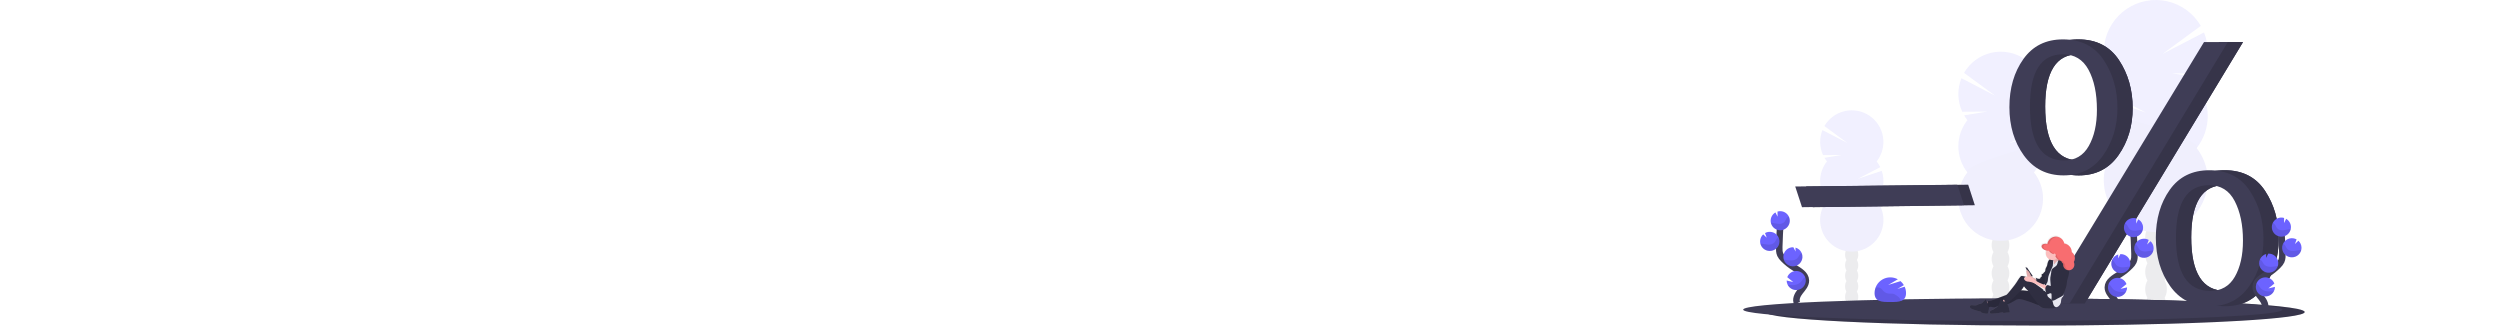 <svg width="1536" height="200" viewBox="0 0 1536 200" fill="none" xmlns="http://www.w3.org/2000/svg">
<g clip-path="url(#clip0_218_279)">
<g opacity="0.1">
<path d="M1324.65 197.05C1328.34 197.05 1331.32 193.15 1331.32 188.339C1331.32 183.527 1328.34 179.627 1324.65 179.627C1320.97 179.627 1317.99 183.527 1317.99 188.339C1317.99 193.15 1320.97 197.05 1324.65 197.05Z" fill="#3F3D56"/>
<path d="M1329.93 151.071C1330.87 149.452 1331.35 147.614 1331.33 145.746C1331.33 140.925 1328.35 137.035 1324.67 137.035C1320.98 137.035 1318 140.934 1318 145.746C1317.98 147.613 1318.46 149.451 1319.39 151.071C1318.48 152.697 1318 154.53 1318 156.393C1318 158.257 1318.48 160.09 1319.39 161.716C1318.48 163.343 1318 165.176 1318 167.041C1318 168.905 1318.48 170.739 1319.39 172.365C1318.46 173.985 1317.98 175.823 1318 177.69C1318 182.511 1320.99 186.401 1324.67 186.401C1328.35 186.401 1331.33 182.502 1331.33 177.69C1331.35 175.823 1330.87 173.985 1329.94 172.365C1330.86 170.739 1331.33 168.905 1331.33 167.041C1331.33 165.176 1330.86 163.343 1329.94 161.716C1330.86 160.09 1331.33 158.257 1331.33 156.393C1331.33 154.53 1330.86 152.697 1329.94 151.071H1329.93Z" fill="#3F3D56"/>
<path d="M1324.65 143.811C1328.34 143.811 1331.32 139.911 1331.32 135.1C1331.32 130.289 1328.34 126.389 1324.65 126.389C1320.97 126.389 1317.99 130.289 1317.99 135.1C1317.99 139.911 1320.97 143.811 1324.65 143.811Z" fill="#3F3D56"/>
<path d="M1324.65 133.162C1328.34 133.162 1331.32 129.262 1331.32 124.451C1331.32 119.64 1328.34 115.74 1324.65 115.74C1320.97 115.74 1317.99 119.64 1317.99 124.451C1317.99 129.262 1320.97 133.162 1324.65 133.162Z" fill="#3F3D56"/>
<path d="M1349.61 51.584C1350.52 50.426 1351.35 49.207 1352.09 47.935L1334.59 45.063L1353.53 45.205C1355.35 41.257 1356.34 36.981 1356.44 32.639C1356.54 28.296 1355.76 23.977 1354.14 19.948L1328.71 33.104L1352.16 15.91C1349.96 12.124 1347.01 8.831 1343.48 6.234C1339.95 3.638 1335.93 1.794 1331.66 0.817C1327.39 -0.159 1322.96 -0.247 1318.65 0.558C1314.34 1.364 1310.25 3.046 1306.62 5.5C1302.99 7.954 1299.91 11.127 1297.56 14.822C1295.21 18.517 1293.65 22.655 1292.98 26.978C1292.3 31.301 1292.52 35.717 1293.63 39.95C1294.74 44.183 1296.71 48.143 1299.42 51.584C1298 53.386 1296.78 55.334 1295.77 57.397L1318.51 69.191L1294.27 61.055C1292.56 66.077 1292.14 71.444 1293.03 76.671C1293.93 81.898 1296.12 86.819 1299.4 90.989C1295.7 95.691 1293.39 101.339 1292.75 107.287C1292.11 113.235 1293.16 119.243 1295.78 124.624C1298.39 130.005 1302.48 134.542 1307.55 137.716C1312.63 140.891 1318.51 142.574 1324.5 142.574C1330.49 142.574 1336.36 140.891 1341.44 137.716C1346.52 134.542 1350.6 130.005 1353.22 124.624C1355.84 119.243 1356.89 113.235 1356.25 107.287C1355.6 101.339 1353.3 95.691 1349.6 90.989C1354.02 85.37 1356.43 78.429 1356.43 71.28C1356.43 64.132 1354.02 57.191 1349.6 51.572L1349.61 51.584Z" fill="#6C63FF"/>
<path opacity="0.1" d="M1292.58 71.294C1292.57 78.444 1294.98 85.388 1299.41 91.001C1295.71 95.703 1293.41 101.351 1292.76 107.299C1292.12 113.247 1293.17 119.255 1295.79 124.636C1298.41 130.017 1302.49 134.554 1307.57 137.728C1312.65 140.903 1318.52 142.586 1324.51 142.586C1330.5 142.586 1336.38 140.903 1341.46 137.728C1346.53 134.554 1350.62 130.017 1353.24 124.636C1355.85 119.255 1356.9 113.247 1356.26 107.299C1355.62 101.351 1353.31 95.703 1349.61 91.001C1353.89 85.577 1292.58 67.714 1292.58 71.294Z" fill="black"/>
</g>
<g opacity="0.1">
<path d="M1137.65 187.733C1139.89 187.733 1141.71 185.359 1141.71 182.43C1141.71 179.501 1139.89 177.126 1137.65 177.126C1135.41 177.126 1133.59 179.501 1133.59 182.43C1133.59 185.359 1135.41 187.733 1137.65 187.733Z" fill="#3F3D56"/>
<path d="M1140.88 159.743C1141.44 158.756 1141.74 157.637 1141.72 156.5C1141.72 153.571 1139.91 151.197 1137.66 151.197C1135.42 151.197 1133.61 153.571 1133.61 156.5C1133.6 157.637 1133.89 158.756 1134.45 159.743C1133.9 160.733 1133.61 161.849 1133.61 162.983C1133.61 164.118 1133.9 165.234 1134.45 166.224C1133.9 167.215 1133.61 168.33 1133.61 169.465C1133.61 170.6 1133.9 171.715 1134.45 172.706C1133.89 173.691 1133.6 174.809 1133.61 175.945C1133.61 178.877 1135.42 181.251 1137.66 181.251C1139.91 181.251 1141.72 178.877 1141.72 175.945C1141.74 174.809 1141.44 173.691 1140.88 172.706C1141.43 171.716 1141.72 170.6 1141.72 169.465C1141.72 168.33 1141.43 167.214 1140.88 166.224C1141.43 165.234 1141.72 164.118 1141.72 162.983C1141.72 161.849 1141.43 160.733 1140.88 159.743Z" fill="#3F3D56"/>
<path d="M1137.65 155.322C1139.89 155.322 1141.71 152.948 1141.71 150.019C1141.71 147.09 1139.89 144.716 1137.65 144.716C1135.41 144.716 1133.59 147.09 1133.59 150.019C1133.59 152.948 1135.41 155.322 1137.65 155.322Z" fill="#3F3D56"/>
<path d="M1137.65 148.841C1139.89 148.841 1141.71 146.466 1141.71 143.537C1141.71 140.608 1139.89 138.234 1137.65 138.234C1135.41 138.234 1133.59 140.608 1133.59 143.537C1133.59 146.466 1135.41 148.841 1137.65 148.841Z" fill="#3F3D56"/>
<path d="M1122.46 99.176C1121.91 98.471 1121.41 97.729 1120.95 96.955L1131.62 95.207L1120.09 95.295C1118.98 92.893 1118.38 90.291 1118.31 87.649C1118.25 85.007 1118.73 82.379 1119.71 79.927L1135.18 87.945L1120.91 77.459C1122.25 75.156 1124.05 73.153 1126.19 71.573C1128.34 69.994 1130.79 68.873 1133.39 68.279C1135.99 67.686 1138.68 67.633 1141.31 68.123C1143.93 68.614 1146.42 69.638 1148.63 71.131C1150.83 72.625 1152.71 74.556 1154.14 76.804C1155.57 79.053 1156.52 81.57 1156.93 84.201C1157.34 86.832 1157.21 89.518 1156.53 92.095C1155.86 94.671 1154.66 97.081 1153.02 99.176C1153.88 100.271 1154.62 101.456 1155.23 102.71L1141.39 109.894L1156.15 104.949C1157.19 108.008 1157.44 111.276 1156.89 114.458C1156.35 117.64 1155.01 120.635 1153.02 123.174C1155.27 126.036 1156.67 129.474 1157.06 133.095C1157.45 136.716 1156.82 140.373 1155.22 143.649C1153.63 146.924 1151.14 149.686 1148.05 151.618C1144.96 153.551 1141.38 154.575 1137.74 154.575C1134.09 154.575 1130.51 153.551 1127.42 151.618C1124.33 149.686 1121.85 146.924 1120.25 143.649C1118.66 140.373 1118.02 136.716 1118.41 133.095C1118.8 129.474 1120.2 126.036 1122.46 123.174C1119.76 119.753 1118.3 115.527 1118.3 111.175C1118.3 106.823 1119.76 102.597 1122.46 99.176H1122.46Z" fill="#6C63FF"/>
<path opacity="0.1" d="M1157.17 111.175C1157.18 115.528 1155.72 119.756 1153.02 123.173C1155.27 126.036 1156.67 129.474 1157.06 133.095C1157.45 136.716 1156.81 140.373 1155.22 143.649C1153.63 146.924 1151.14 149.686 1148.05 151.618C1144.96 153.551 1141.38 154.575 1137.74 154.575C1134.09 154.575 1130.51 153.551 1127.42 151.618C1124.33 149.686 1121.85 146.924 1120.25 143.649C1118.66 140.373 1118.02 136.716 1118.41 133.095C1118.8 129.474 1120.2 126.036 1122.46 123.173C1119.85 119.886 1157.17 108.996 1157.17 111.175Z" fill="black"/>
</g>
<g opacity="0.1">
<path d="M1229.11 192.349C1232.1 192.349 1234.54 189.172 1234.54 185.253C1234.54 181.334 1232.1 178.157 1229.11 178.157C1226.11 178.157 1223.68 181.334 1223.68 185.253C1223.68 189.172 1226.11 192.349 1229.11 192.349Z" fill="#3F3D56"/>
<path d="M1233.4 154.891C1234.16 153.571 1234.55 152.073 1234.54 150.552C1234.54 146.635 1232.12 143.456 1229.1 143.456C1226.08 143.456 1223.67 146.635 1223.67 150.552C1223.65 152.074 1224.05 153.572 1224.8 154.891C1224.06 156.216 1223.67 157.71 1223.67 159.229C1223.67 160.748 1224.06 162.242 1224.8 163.567C1224.06 164.891 1223.67 166.384 1223.67 167.903C1223.67 169.421 1224.06 170.914 1224.8 172.239C1224.05 173.558 1223.65 175.056 1223.67 176.578C1223.67 180.495 1226.1 183.674 1229.1 183.674C1232.1 183.674 1234.54 180.495 1234.54 176.578C1234.55 175.057 1234.16 173.559 1233.4 172.239C1234.15 170.914 1234.54 169.421 1234.54 167.903C1234.54 166.385 1234.15 164.892 1233.4 163.567C1234.15 162.241 1234.54 160.748 1234.54 159.229C1234.54 157.71 1234.15 156.217 1233.4 154.891Z" fill="#3F3D56"/>
<path d="M1229.11 148.976C1232.1 148.976 1234.54 145.799 1234.54 141.88C1234.54 137.961 1232.1 134.784 1229.11 134.784C1226.11 134.784 1223.68 137.961 1223.68 141.88C1223.68 145.799 1226.11 148.976 1229.11 148.976Z" fill="#3F3D56"/>
<path d="M1229.11 140.301C1232.1 140.301 1234.54 137.124 1234.54 133.205C1234.54 129.286 1232.1 126.109 1229.11 126.109C1226.11 126.109 1223.68 129.286 1223.68 133.205C1223.68 137.124 1226.11 140.301 1229.11 140.301Z" fill="#3F3D56"/>
<path d="M1208.79 73.843C1208.05 72.901 1207.37 71.908 1206.77 70.872L1221.03 68.534L1205.6 68.648C1204.12 65.433 1203.32 61.949 1203.23 58.411C1203.14 54.873 1203.78 51.354 1205.11 48.071L1225.81 58.792L1206.72 44.78C1208.5 41.685 1210.9 38.99 1213.78 36.864C1216.65 34.739 1219.94 33.228 1223.42 32.426C1226.91 31.624 1230.52 31.548 1234.04 32.203C1237.55 32.859 1240.9 34.231 1243.86 36.235C1246.82 38.238 1249.34 40.83 1251.25 43.848C1253.16 46.866 1254.43 50.245 1254.98 53.775C1255.52 57.304 1255.33 60.908 1254.42 64.361C1253.51 67.814 1251.89 71.042 1249.67 73.843C1250.83 75.311 1251.82 76.9 1252.63 78.58L1234.11 88.186L1253.86 81.557C1255.25 85.65 1255.59 90.023 1254.86 94.281C1254.13 98.539 1252.34 102.547 1249.67 105.944C1252.69 109.774 1254.56 114.375 1255.09 119.22C1255.61 124.066 1254.75 128.96 1252.62 133.343C1250.49 137.727 1247.16 141.423 1243.03 144.008C1238.89 146.594 1234.1 147.965 1229.22 147.965C1224.34 147.965 1219.56 146.594 1215.42 144.008C1211.28 141.423 1207.96 137.727 1205.83 133.343C1203.69 128.96 1202.84 124.066 1203.36 119.22C1203.88 114.375 1205.76 109.774 1208.78 105.944C1205.17 101.366 1203.21 95.711 1203.21 89.888C1203.21 84.064 1205.17 78.409 1208.78 73.831L1208.79 73.843Z" fill="#6C63FF"/>
<path opacity="0.1" d="M1255.24 89.901C1255.24 95.726 1253.28 101.383 1249.67 105.956C1252.69 109.786 1254.56 114.387 1255.09 119.232C1255.61 124.078 1254.75 128.972 1252.62 133.355C1250.49 137.739 1247.16 141.435 1243.03 144.02C1238.89 146.606 1234.1 147.977 1229.22 147.977C1224.34 147.977 1219.56 146.606 1215.42 144.02C1211.28 141.435 1207.96 137.739 1205.83 133.355C1203.69 128.972 1202.84 124.078 1203.36 119.232C1203.88 114.387 1205.76 109.786 1208.78 105.956C1205.29 101.538 1255.24 86.984 1255.24 89.901Z" fill="black"/>
</g>
<path d="M1416 191.711C1416 193.781 1400.84 195.673 1375.78 197.134C1371.22 197.397 1366.34 197.647 1361.16 197.882C1356.68 198.083 1351.99 198.272 1347.09 198.451C1342.33 198.62 1337.4 198.777 1332.28 198.921C1316.12 199.382 1298.26 199.714 1279.28 199.88C1274.67 199.922 1270 199.954 1265.27 199.976C1260.35 199.998 1255.37 200.008 1250.33 200.006C1158.83 200.006 1084.66 196.297 1084.66 191.72C1084.66 187.142 1158.83 183.433 1250.33 183.433C1289.72 183.433 1325.9 184.123 1354.33 185.268L1357.44 185.395H1357.46C1393.27 186.91 1416 189.191 1416 191.711Z" fill="#3F3D56"/>
<path opacity="0.15" d="M1416 191.711C1416 193.781 1400.84 195.673 1375.78 197.134C1371.22 197.397 1366.34 197.647 1361.16 197.882C1356.68 198.083 1351.99 198.272 1347.09 198.451C1342.33 198.62 1337.4 198.777 1332.28 198.921C1316.12 199.382 1298.26 199.714 1279.28 199.88C1274.67 199.922 1270 199.954 1265.27 199.976C1260.35 199.998 1255.37 200.008 1250.33 200.006C1158.83 200.006 1084.66 196.297 1084.66 191.72C1084.66 187.142 1158.83 183.433 1250.33 183.433C1289.72 183.433 1325.9 184.123 1354.33 185.268L1357.44 185.395H1357.46C1393.27 186.91 1416 189.191 1416 191.711Z" fill="black"/>
<path d="M1402.34 190.252C1402.34 191.982 1387.18 193.567 1362.12 194.772C1357.57 194.992 1352.68 195.2 1347.5 195.396C1343.03 195.564 1338.34 195.723 1333.43 195.872C1328.68 196.012 1323.74 196.144 1318.63 196.267C1302.46 196.652 1284.6 196.929 1265.62 197.068C1261.02 197.102 1256.35 197.128 1251.62 197.146C1246.69 197.165 1241.71 197.174 1236.67 197.174C1145.17 197.174 1071 194.073 1071 190.243C1071 186.413 1145.17 183.312 1236.67 183.312C1276.06 183.312 1312.24 183.888 1340.67 184.846L1343.78 184.952H1343.8C1379.63 186.238 1402.34 188.134 1402.34 190.252Z" fill="#3F3D56"/>
<path d="M1113.79 127.296L1109.63 114.583L1209.24 113.495L1213.32 126.082L1113.79 127.296Z" fill="#3F3D56"/>
<path opacity="0.15" d="M1113.79 127.296L1109.63 114.583L1209.24 113.495L1213.32 126.082L1113.79 127.296Z" fill="black"/>
<path d="M1107.15 127.296L1102.99 114.583L1202.6 113.495L1206.68 126.082L1107.15 127.296Z" fill="#3F3D56"/>
<path d="M1277.19 107.761C1266.89 107.761 1258.77 103.68 1252.84 95.518C1246.91 87.356 1243.94 77.468 1243.94 65.855C1243.94 54.164 1246.81 44.296 1252.55 36.253C1258.29 28.209 1266.38 24.192 1276.83 24.2C1287.92 24.2 1296.27 28.437 1301.89 36.913C1307.5 45.388 1310.31 55.197 1310.32 66.34C1310.32 77.403 1307.41 87.074 1301.59 95.352C1295.78 103.631 1287.64 107.767 1277.19 107.761ZM1277.49 98.579C1284.27 98.579 1289.33 95.631 1292.68 89.735C1296.03 83.839 1297.71 76.407 1297.71 67.437C1297.71 57.453 1296 49.278 1292.56 42.912C1289.13 36.546 1283.87 33.362 1276.78 33.36C1263.3 33.36 1256.56 44.051 1256.56 65.433C1256.56 87.533 1263.53 98.581 1277.48 98.579H1277.49ZM1280.88 186.504H1265.99L1363.51 25.836H1378.12L1280.88 186.504ZM1367.15 188.152C1356.7 188.152 1348.55 184.034 1342.71 175.798C1336.86 167.561 1333.93 157.673 1333.9 146.132C1333.9 134.519 1336.75 124.69 1342.45 116.647C1348.15 108.604 1356.26 104.586 1366.8 104.594C1377.8 104.594 1386.09 108.832 1391.67 117.307C1397.25 125.782 1400.04 135.59 1400.05 146.731C1400.05 157.722 1397.16 167.374 1391.38 175.689C1385.6 184.004 1377.53 188.158 1367.15 188.152H1367.15ZM1367.33 178.735C1374.07 178.735 1379.11 175.838 1382.44 170.042C1385.77 164.247 1387.43 156.844 1387.43 147.834C1387.43 138.192 1385.75 130.105 1382.38 123.574C1379.01 117.044 1373.76 113.773 1366.63 113.763C1353.07 113.763 1346.29 124.454 1346.29 145.837C1346.28 167.771 1353.29 178.737 1367.32 178.735H1367.33Z" fill="#3F3D56"/>
<path d="M1277.19 107.761C1266.89 107.761 1258.77 103.68 1252.84 95.518C1246.91 87.356 1243.94 77.468 1243.94 65.855C1243.94 54.164 1246.81 44.296 1252.55 36.253C1258.29 28.209 1266.38 24.192 1276.83 24.2C1287.92 24.2 1296.27 28.437 1301.89 36.913C1307.5 45.388 1310.31 55.197 1310.32 66.34C1310.32 77.403 1307.41 87.074 1301.59 95.352C1295.78 103.631 1287.64 107.767 1277.19 107.761ZM1277.49 98.579C1284.27 98.579 1289.33 95.631 1292.68 89.735C1296.03 83.839 1297.71 76.407 1297.71 67.437C1297.71 57.453 1296 49.278 1292.56 42.912C1289.13 36.546 1283.87 33.362 1276.78 33.36C1263.3 33.36 1256.56 44.051 1256.56 65.433C1256.56 87.533 1263.53 98.581 1277.48 98.579H1277.49ZM1280.88 186.504H1265.99L1363.51 25.836H1378.12L1280.88 186.504ZM1367.15 188.152C1356.7 188.152 1348.55 184.034 1342.71 175.798C1336.86 167.561 1333.93 157.673 1333.9 146.132C1333.9 134.519 1336.75 124.69 1342.45 116.647C1348.15 108.604 1356.26 104.586 1366.8 104.594C1377.8 104.594 1386.09 108.832 1391.67 117.307C1397.25 125.782 1400.04 135.59 1400.05 146.731C1400.05 157.722 1397.16 167.374 1391.38 175.689C1385.6 184.004 1377.53 188.158 1367.15 188.152H1367.15ZM1367.33 178.735C1374.07 178.735 1379.11 175.838 1382.44 170.042C1385.77 164.247 1387.43 156.844 1387.43 147.834C1387.43 138.192 1385.75 130.105 1382.38 123.574C1379.01 117.044 1373.76 113.773 1366.63 113.763C1353.07 113.763 1346.29 124.454 1346.29 145.837C1346.28 167.771 1353.29 178.737 1367.32 178.735H1367.33Z" fill="#3F3D56"/>
<path opacity="0.15" d="M1277.19 107.761C1266.89 107.761 1258.77 103.68 1252.84 95.518C1246.91 87.356 1243.94 77.468 1243.94 65.855C1243.94 54.164 1246.81 44.296 1252.55 36.253C1258.29 28.209 1266.38 24.192 1276.83 24.2C1287.92 24.2 1296.27 28.437 1301.89 36.913C1307.5 45.388 1310.31 55.197 1310.32 66.34C1310.32 77.403 1307.41 87.074 1301.59 95.352C1295.78 103.631 1287.64 107.767 1277.19 107.761ZM1277.49 98.579C1284.27 98.579 1289.33 95.631 1292.68 89.735C1296.03 83.839 1297.71 76.407 1297.71 67.437C1297.71 57.453 1296 49.278 1292.56 42.912C1289.13 36.546 1283.87 33.362 1276.78 33.36C1263.3 33.36 1256.56 44.051 1256.56 65.433C1256.56 87.533 1263.53 98.581 1277.48 98.579H1277.49ZM1280.88 186.504H1265.99L1363.51 25.836H1378.12L1280.88 186.504ZM1367.15 188.152C1356.7 188.152 1348.55 184.034 1342.71 175.798C1336.86 167.561 1333.93 157.673 1333.9 146.132C1333.9 134.519 1336.75 124.69 1342.45 116.647C1348.15 108.604 1356.26 104.586 1366.8 104.594C1377.8 104.594 1386.09 108.832 1391.67 117.307C1397.25 125.782 1400.04 135.59 1400.05 146.731C1400.05 157.722 1397.16 167.374 1391.38 175.689C1385.6 184.004 1377.53 188.158 1367.15 188.152H1367.15ZM1367.33 178.735C1374.07 178.735 1379.11 175.838 1382.44 170.042C1385.77 164.247 1387.43 156.844 1387.43 147.834C1387.43 138.192 1385.75 130.105 1382.38 123.574C1379.01 117.044 1373.76 113.773 1366.63 113.763C1353.07 113.763 1346.29 124.454 1346.29 145.837C1346.28 167.771 1353.29 178.737 1367.32 178.735H1367.33Z" fill="black"/>
<path d="M1267.83 107.761C1257.53 107.761 1249.42 103.68 1243.48 95.518C1237.55 87.356 1234.58 77.468 1234.58 65.855C1234.58 54.164 1237.45 44.296 1243.19 36.253C1248.93 28.209 1257.02 24.192 1267.48 24.2C1278.56 24.2 1286.91 28.437 1292.53 36.913C1298.15 45.388 1300.96 55.197 1300.96 66.34C1300.96 77.403 1298.05 87.074 1292.23 95.352C1286.42 103.631 1278.29 107.767 1267.83 107.761ZM1268.13 98.579C1274.91 98.579 1279.97 95.631 1283.32 89.735C1286.68 83.839 1288.35 76.407 1288.35 67.437C1288.35 57.453 1286.64 49.278 1283.21 42.912C1279.78 36.546 1274.51 33.362 1267.42 33.36C1253.94 33.36 1247.2 44.051 1247.2 65.433C1247.2 87.533 1254.17 98.581 1268.13 98.579H1268.13ZM1271.53 186.504H1256.63L1354.15 25.836H1368.76L1271.53 186.504ZM1357.8 188.152C1347.34 188.152 1339.19 184.034 1333.35 175.798C1327.5 167.561 1324.57 157.673 1324.54 146.132C1324.54 134.519 1327.39 124.69 1333.09 116.647C1338.79 108.604 1346.91 104.586 1357.44 104.594C1368.44 104.594 1376.74 108.832 1382.32 117.307C1387.9 125.782 1390.69 135.59 1390.69 146.731C1390.69 157.722 1387.8 167.374 1382.02 175.689C1376.25 184.004 1368.17 188.158 1357.79 188.152H1357.8ZM1357.97 178.735C1364.72 178.735 1369.75 175.838 1373.08 170.042C1376.41 164.247 1378.08 156.844 1378.08 147.834C1378.08 138.192 1376.39 130.105 1373.02 123.574C1369.65 117.044 1364.4 113.773 1357.26 113.763C1343.7 113.763 1336.92 124.454 1336.92 145.837C1336.92 167.771 1343.94 178.737 1357.97 178.735H1357.97Z" fill="#3F3D56"/>
<path d="M1300.42 190.535C1301.66 188.233 1300.25 185.413 1298.62 183.358C1297 181.303 1295.02 179.169 1295.06 176.551C1295.12 172.793 1299.12 170.572 1302.31 168.578C1304.68 167.099 1306.86 165.345 1308.82 163.352C1309.64 162.585 1310.32 161.679 1310.82 160.677C1311.48 159.206 1311.46 157.534 1311.43 155.925C1311.29 150.557 1311.02 145.198 1310.63 139.846" stroke="#3F3D56" stroke-width="4" stroke-miterlimit="10"/>
<path d="M1316.7 139.551C1316.66 138.569 1316.36 137.614 1315.85 136.775C1315.34 135.935 1314.62 135.238 1313.77 134.748L1312.46 137.345L1312.49 134.199C1311.87 134.016 1311.21 133.938 1310.56 133.967C1309.4 134.022 1308.28 134.418 1307.35 135.107C1306.41 135.796 1305.7 136.746 1305.31 137.837C1304.91 138.928 1304.85 140.111 1305.13 141.236C1305.41 142.362 1306.02 143.38 1306.88 144.16C1307.74 144.941 1308.81 145.45 1309.96 145.623C1311.11 145.796 1312.28 145.625 1313.33 145.131C1314.38 144.638 1315.27 143.844 1315.87 142.851C1316.47 141.858 1316.76 140.709 1316.7 139.551Z" fill="#6C63FF"/>
<path d="M1306.23 179.248C1305.61 180.443 1304.6 181.391 1303.37 181.932C1302.14 182.472 1300.75 182.573 1299.46 182.218C1298.16 181.862 1297.02 181.072 1296.23 179.979C1295.45 178.886 1295.07 177.557 1295.15 176.215C1295.23 174.873 1295.77 173.599 1296.68 172.607C1297.59 171.616 1298.81 170.967 1300.14 170.769C1301.48 170.571 1302.83 170.836 1303.99 171.52C1305.15 172.204 1306.04 173.265 1306.51 174.526L1302.84 177.506L1306.89 176.566C1306.88 177.499 1306.66 178.419 1306.23 179.248Z" fill="#6C63FF"/>
<path d="M1303.33 167.854C1302.56 167.89 1301.79 167.775 1301.06 167.514C1300.34 167.252 1299.67 166.851 1299.1 166.333C1298.53 165.814 1298.06 165.189 1297.74 164.492C1297.41 163.795 1297.22 163.04 1297.18 162.271C1297.14 161.352 1297.31 160.436 1297.69 159.598C1298.04 158.815 1298.56 158.118 1299.21 157.556C1299.86 156.994 1300.63 156.581 1301.45 156.347L1301.42 158.757L1302.75 156.13C1304.31 156.057 1305.83 156.604 1306.98 157.652C1308.13 158.699 1308.82 160.16 1308.89 161.713C1308.97 163.267 1308.42 164.786 1307.37 165.936C1306.32 167.086 1304.86 167.773 1303.3 167.845L1303.33 167.854Z" fill="#6C63FF"/>
<path d="M1317.59 158.384C1316.81 158.435 1316.02 158.331 1315.28 158.078C1314.55 157.824 1313.86 157.426 1313.28 156.906C1312.7 156.386 1312.23 155.756 1311.89 155.052C1311.55 154.347 1311.36 153.583 1311.33 152.804C1311.29 152.025 1311.41 151.246 1311.68 150.513C1311.95 149.781 1312.36 149.109 1312.89 148.538C1313.42 147.966 1314.06 147.506 1314.77 147.184C1315.49 146.863 1316.26 146.686 1317.04 146.665C1318.13 146.612 1319.22 146.87 1320.18 147.409L1319.14 150.248L1321.28 148.202C1322.43 149.246 1323.11 150.701 1323.18 152.249C1323.21 152.791 1323.16 153.335 1323.03 153.864C1322.74 155.106 1322.05 156.22 1321.07 157.035C1320.09 157.851 1318.86 158.324 1317.59 158.384Z" fill="#6C63FF"/>
<path opacity="0.1" d="M1315.91 141.115C1314.56 141.262 1313.24 141.684 1311.88 141.769C1310.52 141.853 1309.02 141.528 1308.16 140.47C1307.7 139.903 1307.47 139.183 1307.08 138.562C1306.7 137.985 1306.2 137.507 1305.6 137.173C1305.22 137.917 1305.01 138.732 1304.97 139.564C1304.93 140.396 1305.07 141.227 1305.38 142C1305.69 142.774 1306.16 143.473 1306.77 144.05C1307.37 144.627 1308.09 145.07 1308.87 145.349C1309.66 145.627 1310.5 145.736 1311.33 145.666C1312.16 145.596 1312.97 145.351 1313.7 144.945C1314.42 144.54 1315.06 143.984 1315.56 143.314C1316.05 142.645 1316.4 141.878 1316.58 141.063C1316.35 141.076 1316.13 141.091 1315.91 141.115Z" fill="black"/>
<path opacity="0.1" d="M1317.59 158.384C1316.57 158.43 1315.57 158.214 1314.66 157.757C1313.76 157.3 1312.99 156.618 1312.43 155.776C1311.86 154.935 1311.53 153.962 1311.45 152.954C1311.38 151.945 1311.57 150.934 1312 150.019C1312.46 150.334 1312.86 150.735 1313.18 151.2C1313.6 151.83 1313.85 152.559 1314.34 153.138C1315.25 154.213 1316.82 154.563 1318.24 154.5C1319.65 154.436 1321.02 154.032 1322.44 153.897C1322.63 153.879 1322.83 153.867 1323.04 153.861C1322.75 155.105 1322.06 156.22 1321.07 157.036C1320.09 157.852 1318.86 158.325 1317.59 158.384Z" fill="black"/>
<path opacity="0.1" d="M1303.33 167.855C1302.56 167.891 1301.79 167.775 1301.06 167.514C1300.34 167.253 1299.67 166.851 1299.1 166.333C1298.53 165.814 1298.06 165.189 1297.74 164.492C1297.41 163.795 1297.22 163.04 1297.18 162.271C1297.14 161.352 1297.31 160.436 1297.69 159.598C1298.18 159.92 1298.6 160.329 1298.93 160.803C1299.39 161.445 1299.68 162.187 1300.21 162.78C1301.2 163.88 1302.87 164.269 1304.37 164.233C1305.87 164.196 1307.22 163.847 1308.67 163.735C1308.31 164.886 1307.6 165.899 1306.65 166.636C1305.69 167.373 1304.53 167.799 1303.33 167.855Z" fill="black"/>
<path opacity="0.1" d="M1306.23 179.247C1305.54 180.588 1304.37 181.616 1302.95 182.117C1301.53 182.618 1299.97 182.555 1298.59 181.94C1297.22 181.326 1296.13 180.207 1295.56 178.815C1294.99 177.423 1294.97 175.865 1295.52 174.462C1296 174.78 1296.44 175.167 1296.81 175.61C1297.37 176.291 1297.73 177.063 1298.38 177.696C1299.59 178.871 1301.52 179.356 1303.25 179.401C1304.24 179.409 1305.24 179.358 1306.23 179.247Z" fill="black"/>
<path d="M1391.27 190.234C1392.51 187.932 1391.1 185.111 1389.48 183.056C1387.85 181.001 1385.87 178.868 1385.92 176.249C1385.98 172.492 1389.97 170.271 1393.16 168.276C1395.53 166.798 1397.72 165.044 1399.67 163.051C1400.49 162.284 1401.17 161.378 1401.67 160.375C1402.34 158.905 1402.31 157.233 1402.28 155.624C1402.14 150.256 1401.87 144.896 1401.48 139.545" stroke="#3F3D56" stroke-width="4" stroke-miterlimit="10"/>
<path d="M1407.55 139.249C1407.51 138.267 1407.22 137.313 1406.7 136.473C1406.19 135.634 1405.48 134.937 1404.62 134.446L1403.31 137.044L1403.35 133.898C1402.72 133.715 1402.07 133.636 1401.41 133.666C1400.25 133.72 1399.13 134.117 1398.2 134.805C1397.26 135.494 1396.56 136.444 1396.16 137.535C1395.77 138.626 1395.71 139.809 1395.99 140.935C1396.27 142.06 1396.87 143.078 1397.73 143.859C1398.59 144.64 1399.66 145.149 1400.81 145.321C1401.96 145.494 1403.13 145.323 1404.19 144.83C1405.24 144.336 1406.12 143.543 1406.72 142.55C1407.32 141.556 1407.61 140.408 1407.55 139.249Z" fill="#6C63FF"/>
<path d="M1397.08 178.946C1396.46 180.142 1395.46 181.089 1394.22 181.63C1392.99 182.171 1391.61 182.272 1390.31 181.916C1389.01 181.561 1387.87 180.77 1387.09 179.677C1386.3 178.584 1385.92 177.255 1386 175.913C1386.08 174.571 1386.62 173.297 1387.53 172.306C1388.44 171.314 1389.66 170.665 1391 170.467C1392.33 170.269 1393.69 170.535 1394.85 171.219C1396.01 171.903 1396.9 172.964 1397.36 174.224L1393.69 177.204L1397.74 176.264C1397.74 177.198 1397.51 178.117 1397.08 178.946Z" fill="#6C63FF"/>
<path d="M1394.18 167.553C1393.41 167.589 1392.64 167.473 1391.91 167.212C1391.19 166.951 1390.52 166.55 1389.95 166.031C1389.38 165.513 1388.92 164.887 1388.59 164.19C1388.26 163.493 1388.07 162.739 1388.04 161.969C1387.99 161.051 1388.17 160.135 1388.54 159.297C1388.9 158.513 1389.41 157.816 1390.06 157.255C1390.71 156.693 1391.48 156.28 1392.31 156.045L1392.27 158.456L1393.6 155.828H1393.62C1394.39 155.792 1395.16 155.908 1395.88 156.169C1396.61 156.431 1397.28 156.832 1397.85 157.35C1398.42 157.869 1398.88 158.494 1399.21 159.191C1399.54 159.888 1399.72 160.643 1399.76 161.412C1399.8 162.181 1399.68 162.95 1399.42 163.675C1399.16 164.399 1398.76 165.065 1398.24 165.634C1397.72 166.204 1397.09 166.666 1396.39 166.993C1395.69 167.321 1394.94 167.508 1394.17 167.544L1394.18 167.553Z" fill="#6C63FF"/>
<path d="M1408.44 158.082C1407.66 158.134 1406.88 158.03 1406.14 157.776C1405.4 157.523 1404.72 157.124 1404.14 156.605C1403.55 156.085 1403.08 155.455 1402.74 154.75C1402.41 154.046 1402.22 153.282 1402.18 152.503C1402.14 151.724 1402.26 150.945 1402.53 150.212C1402.8 149.48 1403.21 148.808 1403.74 148.236C1404.28 147.665 1404.92 147.205 1405.63 146.883C1406.34 146.562 1407.11 146.385 1407.89 146.364C1408.99 146.31 1410.08 146.568 1411.03 147.108L1410 149.947L1412.13 147.901C1413.28 148.944 1413.97 150.4 1414.04 151.947C1414.06 152.49 1414.01 153.034 1413.89 153.563C1413.6 154.805 1412.91 155.918 1411.92 156.734C1410.94 157.55 1409.72 158.023 1408.44 158.082Z" fill="#6C63FF"/>
<path opacity="0.1" d="M1406.76 140.813C1405.41 140.961 1404.09 141.383 1402.73 141.467C1401.37 141.551 1399.88 141.226 1399.02 140.168C1398.55 139.602 1398.32 138.882 1397.93 138.261C1397.56 137.683 1397.05 137.206 1396.45 136.872C1396.07 137.615 1395.86 138.43 1395.82 139.262C1395.79 140.095 1395.93 140.925 1396.24 141.699C1396.55 142.472 1397.02 143.171 1397.62 143.749C1398.22 144.326 1398.94 144.769 1399.73 145.047C1400.51 145.326 1401.35 145.434 1402.18 145.364C1403.01 145.295 1403.82 145.049 1404.55 144.644C1405.28 144.238 1405.91 143.682 1406.41 143.013C1406.91 142.344 1407.25 141.576 1407.43 140.762C1407.21 140.774 1406.99 140.789 1406.76 140.813Z" fill="black"/>
<path opacity="0.1" d="M1408.44 158.082C1407.43 158.128 1406.42 157.913 1405.52 157.456C1404.61 156.999 1403.84 156.317 1403.28 155.475C1402.72 154.633 1402.38 153.661 1402.31 152.652C1402.23 151.644 1402.42 150.633 1402.85 149.718C1403.32 150.032 1403.72 150.433 1404.03 150.899C1404.45 151.529 1404.71 152.258 1405.2 152.836C1406.1 153.912 1407.68 154.262 1409.09 154.198C1410.51 154.135 1411.88 153.731 1413.29 153.596C1413.49 153.578 1413.69 153.565 1413.89 153.559C1413.6 154.803 1412.91 155.918 1411.93 156.735C1410.94 157.551 1409.72 158.024 1408.44 158.082Z" fill="black"/>
<path opacity="0.1" d="M1394.18 167.553C1393.41 167.589 1392.64 167.473 1391.91 167.212C1391.19 166.951 1390.52 166.55 1389.95 166.031C1389.38 165.513 1388.92 164.887 1388.59 164.19C1388.26 163.493 1388.07 162.739 1388.04 161.969C1387.99 161.051 1388.17 160.135 1388.54 159.297C1389.03 159.619 1389.45 160.027 1389.79 160.502C1390.24 161.144 1390.53 161.885 1391.06 162.479C1392.05 163.578 1393.72 163.967 1395.22 163.931C1396.67 163.901 1398.07 163.545 1399.52 163.434C1399.16 164.585 1398.46 165.598 1397.5 166.335C1396.55 167.072 1395.39 167.497 1394.18 167.553Z" fill="black"/>
<path opacity="0.1" d="M1397.08 178.946C1396.4 180.287 1395.22 181.315 1393.8 181.816C1392.38 182.317 1390.82 182.254 1389.45 181.639C1388.07 181.024 1386.98 179.905 1386.41 178.514C1385.84 177.122 1385.82 175.563 1386.37 174.161C1386.85 174.479 1387.29 174.866 1387.66 175.309C1388.22 175.99 1388.59 176.762 1389.23 177.394C1390.44 178.57 1392.37 179.055 1394.1 179.1C1395.09 179.108 1396.09 179.057 1397.08 178.946Z" fill="black"/>
<path d="M1104.18 186.317C1102.94 184.015 1104.35 181.194 1105.97 179.139C1107.6 177.084 1109.58 174.951 1109.54 172.332C1109.48 168.575 1105.48 166.354 1102.29 164.359C1099.92 162.881 1097.73 161.127 1095.78 159.134C1094.96 158.366 1094.28 157.461 1093.78 156.458C1093.12 154.988 1093.14 153.315 1093.17 151.706C1093.31 146.339 1093.58 140.979 1093.97 135.627" stroke="#3F3D56" stroke-width="4" stroke-miterlimit="10"/>
<path d="M1087.9 135.332C1087.94 134.35 1088.23 133.396 1088.75 132.556C1089.26 131.717 1089.97 131.02 1090.83 130.529L1092.14 133.126L1092.1 129.981C1092.73 129.797 1093.39 129.719 1094.04 129.748C1095.2 129.803 1096.32 130.199 1097.25 130.888C1098.19 131.577 1098.9 132.527 1099.29 133.618C1099.68 134.709 1099.75 135.892 1099.47 137.018C1099.19 138.143 1098.58 139.161 1097.72 139.942C1096.86 140.722 1095.79 141.231 1094.64 141.404C1093.49 141.577 1092.32 141.406 1091.27 140.913C1090.21 140.419 1089.33 139.626 1088.73 138.632C1088.13 137.639 1087.84 136.491 1087.9 135.332Z" fill="#6C63FF"/>
<path d="M1098.37 175.029C1098.99 176.224 1100 177.172 1101.23 177.713C1102.46 178.254 1103.84 178.355 1105.14 177.999C1106.44 177.644 1107.58 176.853 1108.36 175.76C1109.15 174.667 1109.53 173.338 1109.45 171.996C1109.37 170.654 1108.83 169.38 1107.92 168.389C1107.01 167.397 1105.79 166.748 1104.46 166.55C1103.12 166.352 1101.76 166.617 1100.6 167.301C1099.44 167.985 1098.56 169.047 1098.09 170.307L1101.76 173.287L1097.71 172.347C1097.71 173.281 1097.94 174.2 1098.37 175.029Z" fill="#6C63FF"/>
<path d="M1101.27 163.636C1102.04 163.672 1102.81 163.556 1103.54 163.295C1104.26 163.034 1104.93 162.633 1105.5 162.114C1106.07 161.596 1106.53 160.97 1106.86 160.273C1107.19 159.576 1107.38 158.822 1107.41 158.052C1107.46 157.134 1107.29 156.218 1106.91 155.379C1106.56 154.596 1106.04 153.899 1105.39 153.337C1104.74 152.776 1103.97 152.363 1103.15 152.128L1103.18 154.539L1101.85 151.911C1100.29 151.838 1098.77 152.386 1097.62 153.433C1096.47 154.48 1095.78 155.941 1095.71 157.495C1095.63 159.048 1096.18 160.567 1097.23 161.717C1098.28 162.867 1099.74 163.554 1101.3 163.627L1101.27 163.636Z" fill="#6C63FF"/>
<path d="M1087.01 154.165C1087.79 154.217 1088.57 154.113 1089.31 153.859C1090.05 153.605 1090.73 153.207 1091.32 152.687C1091.9 152.168 1092.37 151.537 1092.71 150.833C1093.04 150.129 1093.24 149.365 1093.27 148.585C1093.31 147.806 1093.19 147.027 1092.92 146.295C1092.65 145.562 1092.24 144.89 1091.71 144.319C1091.18 143.747 1090.54 143.287 1089.82 142.966C1089.11 142.644 1088.34 142.468 1087.56 142.446C1086.47 142.396 1085.38 142.654 1084.43 143.191L1085.47 146.029L1083.32 143.992C1082.17 145.034 1081.49 146.486 1081.41 148.03C1081.39 148.573 1081.44 149.117 1081.56 149.645C1081.86 150.888 1082.55 152.001 1083.53 152.817C1084.51 153.632 1085.74 154.106 1087.01 154.165Z" fill="#6C63FF"/>
<path opacity="0.1" d="M1088.69 136.896C1090.04 137.044 1091.36 137.465 1092.72 137.55C1094.08 137.634 1095.58 137.309 1096.44 136.251C1096.9 135.685 1097.13 134.964 1097.52 134.344C1097.89 133.766 1098.4 133.289 1099 132.955C1099.38 133.698 1099.59 134.513 1099.63 135.345C1099.67 136.177 1099.52 137.008 1099.21 137.782C1098.9 138.555 1098.43 139.254 1097.83 139.831C1097.23 140.409 1096.51 140.851 1095.73 141.13C1094.94 141.409 1094.1 141.517 1093.27 141.447C1092.44 141.378 1091.63 141.132 1090.9 140.726C1090.17 140.321 1089.54 139.765 1089.04 139.096C1088.55 138.426 1088.2 137.659 1088.02 136.845C1088.24 136.857 1088.46 136.872 1088.69 136.896Z" fill="black"/>
<path opacity="0.1" d="M1087.01 154.165C1088.02 154.211 1089.03 153.995 1089.94 153.539C1090.84 153.082 1091.61 152.399 1092.17 151.558C1092.73 150.716 1093.07 149.744 1093.14 148.735C1093.22 147.726 1093.03 146.715 1092.6 145.8C1092.13 146.115 1091.73 146.516 1091.42 146.981C1091 147.611 1090.75 148.34 1090.25 148.919C1089.35 149.995 1087.78 150.344 1086.36 150.281C1084.95 150.218 1083.57 149.814 1082.16 149.678C1081.97 149.66 1081.77 149.648 1081.56 149.642C1081.85 150.886 1082.54 152.001 1083.53 152.817C1084.51 153.634 1085.73 154.107 1087.01 154.165Z" fill="black"/>
<path opacity="0.1" d="M1101.27 163.636C1102.04 163.672 1102.81 163.556 1103.54 163.295C1104.26 163.034 1104.93 162.633 1105.5 162.114C1106.07 161.596 1106.53 160.97 1106.86 160.273C1107.19 159.576 1107.38 158.821 1107.41 158.052C1107.46 157.134 1107.29 156.218 1106.91 155.379C1106.42 155.702 1106 156.11 1105.67 156.585C1105.21 157.227 1104.92 157.968 1104.39 158.561C1103.4 159.661 1101.73 160.05 1100.23 160.014C1098.78 159.984 1097.38 159.628 1095.93 159.517C1096.29 160.668 1096.99 161.681 1097.95 162.418C1098.91 163.155 1100.07 163.58 1101.27 163.636Z" fill="black"/>
<path opacity="0.1" d="M1098.37 175.029C1099.05 176.37 1100.23 177.397 1101.65 177.899C1103.07 178.4 1104.63 178.337 1106 177.722C1107.38 177.107 1108.47 175.988 1109.04 174.596C1109.61 173.204 1109.63 171.646 1109.08 170.244C1108.6 170.562 1108.16 170.948 1107.79 171.392C1107.23 172.073 1106.86 172.844 1106.22 173.477C1105.01 174.652 1103.08 175.137 1101.35 175.183C1100.36 175.191 1099.36 175.139 1098.37 175.029Z" fill="black"/>
<path d="M1274.29 158.079C1274.29 157.349 1274.13 156.627 1273.8 155.972C1273.48 155.317 1273.01 154.747 1272.42 154.307C1272.35 151.544 1270.38 149.287 1267.84 148.937C1267.64 147.998 1267.2 147.128 1266.56 146.413C1265.92 145.697 1265.1 145.163 1264.19 144.863C1263.97 144.793 1263.74 144.74 1263.51 144.704H1263.45L1263.33 144.688H1263.23H1263.13H1263H1262.92H1262.71C1260.12 144.688 1257.96 146.665 1257.52 149.272C1255.84 148.886 1254.31 149.386 1254.03 150.444C1253.96 150.724 1253.98 151.019 1254.08 151.291C1254.36 152.11 1255.28 152.894 1256.54 153.282L1256.7 153.331C1256.78 153.355 1256.86 153.373 1256.94 153.391H1257C1256.54 154.371 1256.47 155.49 1256.82 156.517C1257.16 157.544 1257.88 158.4 1258.84 158.908C1258.8 158.929 1258.77 158.952 1258.73 158.977C1258.58 159.119 1258.46 159.292 1258.37 159.484C1258.07 160.014 1257.83 160.58 1257.67 161.168C1257.55 161.671 1257.53 162.199 1257.37 162.696C1257.1 163.6 1256.39 164.392 1256.31 165.354C1256.27 165.781 1256.34 166.285 1256.04 166.577C1255.96 166.642 1255.88 166.702 1255.79 166.755C1255.58 166.901 1255.4 167.09 1255.26 167.309C1255.17 167.491 1255.05 167.656 1254.91 167.797C1254.64 168.005 1254.18 167.984 1254.05 168.304C1253.91 168.623 1254.26 169 1254.18 169.349C1254.11 169.632 1253.8 169.762 1253.58 169.952C1253.32 170.226 1253.15 170.561 1253.06 170.925C1252.61 171.012 1252.15 170.998 1251.7 170.885C1251.26 170.772 1250.84 170.563 1250.49 170.271C1250.61 170.582 1250.7 170.904 1250.75 171.232C1250.39 170.85 1249.8 170.738 1249.36 170.539C1248.8 170.281 1248.3 169.907 1247.89 169.443L1248.68 169.334L1245.18 164.031L1244.14 163.82L1245.07 165.595C1244.99 165.631 1244.93 165.684 1244.88 165.75C1244.82 165.816 1244.79 165.892 1244.77 165.974C1244.72 166.171 1244.71 166.376 1244.73 166.577C1244.78 167.053 1244.86 167.525 1244.97 167.99L1245.24 169.238C1245.26 169.355 1245.29 169.47 1245.33 169.584C1244.98 169.572 1244.63 169.611 1244.29 169.702C1243.59 169.445 1242.87 169.274 1242.14 169.192C1241.97 169.164 1241.81 169.172 1241.65 169.217C1241.47 169.299 1241.31 169.426 1241.2 169.584C1240.59 170.281 1240.06 171.034 1239.6 171.832C1237.72 175.098 1235.21 177.949 1232.85 180.902C1231.23 181.562 1229.59 182.189 1227.96 182.809L1224.43 184.15C1223.73 184.418 1223 184.693 1222.25 184.644C1221.91 184.623 1221.5 184.572 1221.31 184.858C1221.22 185 1221.15 185.155 1221.1 185.316C1220.97 185.316 1220.85 185.347 1220.74 185.353H1220.71C1220.49 184.798 1220.3 184.205 1219.87 183.801C1219.78 183.814 1219.7 183.848 1219.63 183.901C1219.56 183.954 1219.51 184.023 1219.47 184.102C1219.39 184.259 1219.34 184.431 1219.24 184.575C1219.05 184.852 1218.72 184.988 1218.48 185.223C1218.25 185.458 1218.1 185.826 1217.85 186.055C1217.49 186.312 1217.08 186.473 1216.64 186.522C1215.99 186.675 1215.36 186.914 1214.77 187.233C1214.55 187.367 1214.31 187.474 1214.07 187.552C1213.8 187.604 1213.53 187.613 1213.26 187.579L1211.39 187.444C1211.23 187.422 1211.06 187.429 1210.9 187.465C1210.7 187.535 1210.54 187.667 1210.43 187.84C1210.32 188.013 1210.27 188.217 1210.29 188.42C1210.31 188.622 1210.38 188.817 1210.48 188.993C1210.58 189.169 1210.72 189.323 1210.88 189.445C1211.2 189.682 1211.56 189.868 1211.94 189.996C1213.56 190.623 1215.24 191.112 1216.94 191.458V191.834C1218.12 192.428 1219.42 192.737 1220.74 192.738C1220.84 192.746 1220.94 192.728 1221.03 192.687C1221.15 192.595 1221.24 192.463 1221.27 192.313C1221.66 191.132 1221.91 189.906 1222.01 188.664C1222.25 188.649 1222.47 188.591 1222.69 188.492C1223.33 188.318 1223.97 188.758 1224.63 188.83C1225.44 188.917 1226.2 188.444 1226.97 188.152C1227.08 188.11 1227.19 188.074 1227.3 188.037C1227.08 188.321 1226.82 188.572 1226.53 188.782C1226.21 189.011 1225.85 189.179 1225.54 189.418C1225.28 189.655 1225 189.872 1224.7 190.065C1224.5 190.162 1224.28 190.245 1224.06 190.312C1223.74 190.428 1223.44 190.581 1223.16 190.767C1222.9 190.917 1222.69 191.123 1222.53 191.37C1222.45 191.485 1222.4 191.619 1222.39 191.759C1222.37 191.899 1222.39 192.04 1222.45 192.168C1222.51 192.297 1222.59 192.409 1222.71 192.494C1222.82 192.579 1222.95 192.634 1223.09 192.654C1223.34 192.698 1223.6 192.706 1223.85 192.675C1224.86 192.6 1225.87 192.506 1226.87 192.416C1227.3 192.387 1227.72 192.327 1228.14 192.235C1228.36 192.181 1228.57 192.108 1228.79 192.051C1229.17 191.952 1229.56 191.895 1229.94 191.879C1230.06 191.87 1230.17 191.882 1230.28 191.913C1230.52 191.988 1230.68 192.214 1230.92 192.274C1231.07 192.289 1231.23 192.267 1231.38 192.211C1232.11 192.051 1232.86 191.971 1233.62 191.973C1233.94 191.955 1234.33 191.891 1234.48 191.587C1234.67 191.21 1234.36 190.789 1234.23 190.382C1234.17 190.123 1234.14 189.858 1234.13 189.592C1234.07 188.936 1233.88 188.297 1233.58 187.715C1233.41 187.443 1233.27 187.157 1233.16 186.859C1234.6 186.312 1235.98 185.613 1237.28 184.774C1238.02 184.313 1238.79 183.816 1239.63 183.647C1240.61 183.451 1241.61 183.71 1242.58 183.988C1244.87 184.65 1247.13 185.436 1249.33 186.341C1250.39 186.772 1251.45 187.23 1252.53 187.546C1252.84 187.972 1253.23 188.344 1253.66 188.649C1254.38 189.116 1255.27 189.252 1256.12 189.318C1257.27 189.423 1258.42 189.466 1259.58 189.448C1260.46 189.433 1261.37 189.372 1262.16 188.972C1262.35 188.873 1262.53 188.754 1262.7 188.616C1263.3 188.724 1263.92 188.402 1264.39 187.989C1265.02 187.457 1265.47 186.748 1265.69 185.955C1265.97 184.867 1265.75 183.599 1266.42 182.71C1266.6 182.472 1266.84 182.279 1267.01 182.038C1267.23 181.715 1267.33 181.332 1267.31 180.944L1267.34 180.899C1267.49 180.549 1267.6 180.18 1267.64 179.802C1267.72 179.507 1267.82 179.218 1267.95 178.937C1268.29 178.097 1268.58 177.239 1268.83 176.367C1269.01 175.789 1269.15 175.2 1269.24 174.604C1269.32 174.128 1269.36 173.649 1269.4 173.17C1269.45 172.42 1269.59 171.68 1269.83 170.967C1270.43 169.267 1270.77 167.488 1270.83 165.688C1270.83 165.652 1270.83 165.619 1270.83 165.583C1271.71 165.487 1272.52 165.068 1273.1 164.408C1273.68 163.748 1274 162.895 1273.99 162.015C1273.99 161.484 1273.88 160.96 1273.66 160.475C1274.08 159.745 1274.29 158.919 1274.29 158.079ZM1257.22 178.784C1257.27 178.967 1257.33 179.151 1257.39 179.335C1257.11 179.061 1256.84 178.778 1256.56 178.506C1256.67 178.54 1256.78 178.576 1256.89 178.615C1257.01 178.661 1257.12 178.717 1257.22 178.784H1257.22ZM1255.87 177.88C1254.22 176.451 1252.31 175.343 1250.62 173.962C1251.53 174.417 1252.43 174.945 1253.34 175.451C1254.39 176.054 1255.46 176.63 1256.54 177.181C1256.36 177.449 1256.14 177.682 1255.88 177.868L1255.87 177.88ZM1256.57 174.282L1256.65 174.2C1256.65 174.402 1256.65 174.592 1256.65 174.764C1256.5 174.716 1256.35 174.668 1256.2 174.613C1256.33 174.507 1256.46 174.392 1256.57 174.27L1256.57 174.282ZM1242.06 178.151C1242.74 177.385 1243.33 176.545 1243.82 175.647C1244.47 176.789 1245.53 177.612 1246.44 178.567C1244.99 178.362 1243.53 178.202 1242.06 178.139L1242.06 178.151Z" fill="url(#paint0_linear_218_279)"/>
<path d="M1244.42 164.26L1245.46 164.47L1249 169.701L1247.44 169.912L1244.42 164.26Z" fill="#2F2E41"/>
<path d="M1219.2 185.491C1219.48 186.418 1219.82 187.324 1220.23 188.203C1221.41 187.958 1222.56 187.628 1223.69 187.218C1223.47 186.878 1223.23 186.553 1222.97 186.244C1222.69 185.937 1222.36 185.682 1221.99 185.494C1221.64 185.337 1221.19 185.455 1220.81 185.476C1220.27 185.496 1219.73 185.501 1219.2 185.491Z" fill="#FBBEBE"/>
<path d="M1222 186.889C1221.41 186.705 1221.06 186.115 1220.82 185.545C1220.58 184.976 1220.39 184.355 1219.93 183.936C1219.85 183.95 1219.77 183.984 1219.7 184.037C1219.63 184.089 1219.57 184.158 1219.53 184.238C1219.45 184.388 1219.4 184.56 1219.3 184.705C1219.11 184.976 1218.78 185.108 1218.54 185.34C1218.3 185.572 1218.15 185.925 1217.9 186.157C1217.54 186.413 1217.12 186.572 1216.69 186.621C1216.03 186.77 1215.39 187.005 1214.8 187.32C1214.58 187.448 1214.34 187.549 1214.1 187.622C1213.83 187.673 1213.55 187.682 1213.28 187.649L1211.4 187.513C1211.23 187.492 1211.06 187.5 1210.9 187.537C1210.71 187.604 1210.54 187.733 1210.43 187.903C1210.32 188.073 1210.28 188.276 1210.3 188.477C1210.32 188.678 1210.39 188.872 1210.49 189.045C1210.59 189.219 1210.73 189.369 1210.9 189.487C1211.23 189.72 1211.59 189.903 1211.97 190.029C1213.61 190.644 1215.29 191.125 1217.01 191.466V191.837C1218.2 192.427 1219.51 192.736 1220.84 192.741C1220.95 192.75 1221.05 192.733 1221.15 192.69C1221.27 192.6 1221.35 192.47 1221.39 192.322C1221.84 191.006 1222.1 189.632 1222.17 188.242C1222.2 187.891 1222.18 187.536 1222.09 187.194C1221.99 186.856 1222.34 186.998 1222.01 186.865" fill="#2F2E41"/>
<path d="M1258.05 179.814C1252.48 180.151 1246.97 178.518 1241.39 178.343C1240.69 178.301 1240 178.346 1239.32 178.476C1238.61 178.666 1237.92 178.933 1237.26 179.272C1234.27 180.661 1231.18 181.812 1228.08 182.963L1224.53 184.283C1223.82 184.545 1223.09 184.813 1222.33 184.768C1221.99 184.747 1221.58 184.695 1221.38 184.979C1220.81 185.831 1221.08 187.088 1221.46 188.046C1221.59 188.348 1221.79 188.694 1222.13 188.73C1222.36 188.714 1222.59 188.656 1222.81 188.558C1223.45 188.387 1224.1 188.821 1224.76 188.89C1225.59 188.977 1226.35 188.51 1227.12 188.224C1228.41 187.751 1229.82 187.766 1231.17 187.54C1233.44 187.163 1235.54 186.112 1237.51 184.912C1238.26 184.457 1239.02 183.969 1239.87 183.804C1240.86 183.611 1241.88 183.864 1242.85 184.138C1245.16 184.791 1247.43 185.564 1249.66 186.455C1250.82 186.958 1252.01 187.391 1253.22 187.751C1255.86 188.445 1258.66 188.283 1261.2 187.287C1262.11 186.934 1263.06 186.314 1263.11 185.352C1263.14 184.804 1262.72 184.322 1262.43 183.846C1262.25 183.544 1262.07 183.243 1261.87 182.957C1260.91 181.559 1259.74 179.712 1258.05 179.814Z" fill="#2F2E41"/>
<path opacity="0.1" d="M1258.05 179.814C1252.48 180.151 1246.97 178.518 1241.39 178.343C1240.69 178.301 1240 178.346 1239.32 178.476C1238.61 178.666 1237.92 178.933 1237.26 179.272C1234.27 180.661 1231.18 181.812 1228.08 182.963L1224.53 184.283C1223.82 184.545 1223.09 184.813 1222.33 184.768C1221.99 184.747 1221.58 184.695 1221.38 184.979C1220.81 185.831 1221.08 187.088 1221.46 188.046C1221.59 188.348 1221.79 188.694 1222.13 188.73C1222.36 188.714 1222.59 188.656 1222.81 188.558C1223.45 188.387 1224.1 188.821 1224.76 188.89C1225.59 188.977 1226.35 188.51 1227.12 188.224C1228.41 187.751 1229.82 187.766 1231.17 187.54C1233.44 187.163 1235.54 186.112 1237.51 184.912C1238.26 184.457 1239.02 183.969 1239.87 183.804C1240.86 183.611 1241.88 183.864 1242.85 184.138C1245.16 184.791 1247.43 185.564 1249.66 186.455C1250.82 186.958 1252.01 187.391 1253.22 187.751C1255.86 188.445 1258.66 188.283 1261.2 187.287C1262.11 186.934 1263.06 186.314 1263.11 185.352C1263.14 184.804 1262.72 184.322 1262.43 183.846C1262.25 183.544 1262.07 183.243 1261.87 182.957C1260.91 181.559 1259.74 179.712 1258.05 179.814Z" fill="black"/>
<path d="M1229.9 185.762C1230.77 186.058 1231.65 186.331 1232.53 186.582C1233.03 185.765 1233.96 185.199 1234.17 184.268C1234.19 184.227 1234.19 184.184 1234.17 184.144C1234.15 184.104 1234.12 184.073 1234.07 184.054C1233.44 183.703 1232.73 183.497 1232.01 183.451C1231.43 183.415 1231.17 184.012 1230.91 184.43C1230.82 184.599 1230.13 185.841 1229.9 185.762Z" fill="#FBBEBE"/>
<path d="M1231.12 185.166C1230.86 185.122 1230.61 185.025 1230.39 184.88C1230.17 184.736 1229.98 184.546 1229.84 184.325C1229.72 184.111 1229.59 183.822 1229.34 183.837C1229.09 183.852 1229.01 184.123 1228.96 184.349C1228.79 185.193 1228.55 186.021 1228.24 186.823C1227.92 187.627 1227.39 188.327 1226.69 188.845C1226.37 189.068 1226.01 189.237 1225.69 189.472C1225.43 189.707 1225.15 189.92 1224.85 190.11C1224.64 190.206 1224.42 190.287 1224.2 190.351C1223.87 190.465 1223.56 190.616 1223.27 190.8C1223.02 190.949 1222.8 191.156 1222.64 191.403C1222.57 191.529 1222.52 191.671 1222.51 191.818C1222.5 191.965 1222.53 192.112 1222.59 192.247C1222.65 192.356 1222.74 192.45 1222.84 192.523C1222.95 192.597 1223.07 192.647 1223.19 192.672C1223.45 192.714 1223.71 192.72 1223.96 192.69C1224.98 192.614 1225.99 192.524 1227.01 192.434C1227.44 192.407 1227.86 192.349 1228.28 192.259C1228.51 192.205 1228.72 192.132 1228.95 192.075C1229.33 191.978 1229.71 191.922 1230.11 191.906C1230.22 191.898 1230.34 191.909 1230.45 191.939C1230.68 192.015 1230.85 192.241 1231.09 192.295C1231.24 192.311 1231.4 192.291 1231.55 192.235C1232.29 192.078 1233.05 191.999 1233.8 192C1234.14 191.982 1234.53 191.918 1234.68 191.62C1234.87 191.249 1234.56 190.834 1234.43 190.436C1234.37 190.181 1234.33 189.921 1234.32 189.658C1234.27 189.011 1234.08 188.382 1233.77 187.811C1233.51 187.335 1233.16 186.811 1233.33 186.305C1233.43 186.147 1233.48 185.971 1233.51 185.789C1233.46 184.973 1231.58 185.274 1231.12 185.166Z" fill="#2F2E41"/>
<path d="M1249.69 170.889C1248.71 170.454 1247.91 169.669 1247.47 168.686C1247.38 168.475 1247.3 168.255 1247.22 168.041C1246.92 167.334 1246.47 166.705 1245.89 166.203C1245.83 166.135 1245.75 166.081 1245.66 166.045C1245.58 166.009 1245.49 165.992 1245.4 165.995C1245.31 166.022 1245.23 166.071 1245.16 166.139C1245.1 166.207 1245.05 166.29 1245.03 166.381C1244.98 166.577 1244.97 166.782 1244.99 166.984C1245.05 167.451 1245.13 167.915 1245.24 168.373L1245.51 169.602C1245.54 169.791 1245.6 169.975 1245.68 170.151C1245.79 170.357 1245.95 170.54 1246.13 170.69C1246.38 170.919 1246.63 171.139 1246.88 171.353C1247.02 171.479 1247.17 171.59 1247.34 171.684C1247.6 171.811 1247.89 171.894 1248.18 171.931C1249.29 172.136 1250.42 172.432 1251.35 173.137C1251.35 173.137 1251.35 172.314 1251.33 172.233C1251.32 171.994 1251.24 171.765 1251.09 171.573C1250.74 171.196 1250.14 171.085 1249.69 170.889Z" fill="#FBBEBE"/>
<path opacity="0.1" d="M1249.69 170.889C1248.71 170.454 1247.91 169.669 1247.47 168.686C1247.38 168.475 1247.3 168.255 1247.22 168.041C1246.92 167.334 1246.47 166.705 1245.89 166.203C1245.83 166.135 1245.75 166.081 1245.66 166.045C1245.58 166.009 1245.49 165.992 1245.4 165.995C1245.31 166.022 1245.23 166.071 1245.16 166.139C1245.1 166.207 1245.05 166.29 1245.03 166.381C1244.98 166.577 1244.97 166.782 1244.99 166.984C1245.05 167.451 1245.13 167.915 1245.24 168.373L1245.51 169.602C1245.54 169.791 1245.6 169.975 1245.68 170.151C1245.79 170.357 1245.95 170.54 1246.13 170.69C1246.38 170.919 1246.63 171.139 1246.88 171.353C1247.02 171.479 1247.17 171.59 1247.34 171.684C1247.6 171.811 1247.89 171.894 1248.18 171.931C1249.29 172.136 1250.42 172.432 1251.35 173.137C1251.35 173.137 1251.35 172.314 1251.33 172.233C1251.32 171.994 1251.24 171.765 1251.09 171.573C1250.74 171.196 1250.14 171.085 1249.69 170.889Z" fill="black"/>
<path d="M1261.04 161.487C1261.79 161.487 1262.4 160.878 1262.4 160.125C1262.4 159.373 1261.79 158.763 1261.04 158.763C1260.29 158.763 1259.69 159.373 1259.69 160.125C1259.69 160.878 1260.29 161.487 1261.04 161.487Z" fill="#2F2E41"/>
<path d="M1260.2 159.303C1259.84 159.22 1259.46 159.275 1259.13 159.457C1258.98 159.595 1258.85 159.766 1258.77 159.957C1258.46 160.477 1258.22 161.034 1258.06 161.614C1257.94 162.111 1257.92 162.629 1257.76 163.121C1257.48 164.025 1256.77 164.793 1256.69 165.736C1256.65 166.158 1256.72 166.655 1256.41 166.941C1256.34 167.005 1256.25 167.063 1256.17 167.113C1255.95 167.257 1255.77 167.444 1255.63 167.662C1255.54 167.857 1255.41 168.034 1255.26 168.183C1254.98 168.388 1254.52 168.367 1254.39 168.683C1254.25 169 1254.6 169.367 1254.52 169.711C1254.45 169.991 1254.14 170.12 1253.92 170.313C1253.66 170.582 1253.48 170.914 1253.4 171.275C1252.95 171.36 1252.48 171.346 1252.03 171.234C1251.59 171.122 1251.17 170.915 1250.81 170.627C1251.18 171.558 1251.19 172.585 1251.21 173.589C1251.25 173.91 1251.17 174.235 1250.97 174.493C1252.05 174.517 1253.1 174.794 1254.15 175.044C1254.61 175.195 1255.09 175.195 1255.54 175.044C1255.78 174.915 1256 174.743 1256.18 174.538C1256.75 173.956 1257.35 173.333 1257.49 172.522C1257.53 172.066 1257.54 171.608 1257.52 171.151C1257.57 170.587 1257.69 170.03 1257.86 169.491C1258.17 168.371 1258.37 167.226 1258.47 166.071C1258.53 165.356 1259.15 164.784 1259.47 164.145C1260.08 162.94 1260.71 161.689 1260.76 160.339C1260.8 159.899 1260.65 159.36 1260.2 159.303Z" fill="#2F2E41"/>
<path opacity="0.1" d="M1260.2 159.303C1259.84 159.22 1259.46 159.275 1259.13 159.457C1258.98 159.595 1258.85 159.766 1258.77 159.957C1258.46 160.477 1258.22 161.034 1258.06 161.614C1257.94 162.111 1257.92 162.629 1257.76 163.121C1257.48 164.025 1256.77 164.793 1256.69 165.736C1256.65 166.158 1256.72 166.655 1256.41 166.941C1256.34 167.005 1256.25 167.063 1256.17 167.113C1255.95 167.257 1255.77 167.444 1255.63 167.662C1255.54 167.857 1255.41 168.034 1255.26 168.183C1254.98 168.388 1254.52 168.367 1254.39 168.683C1254.25 169 1254.6 169.367 1254.52 169.711C1254.45 169.991 1254.14 170.12 1253.92 170.313C1253.66 170.582 1253.48 170.914 1253.4 171.275C1252.95 171.36 1252.48 171.346 1252.03 171.234C1251.59 171.122 1251.17 170.915 1250.81 170.627C1251.18 171.558 1251.19 172.585 1251.21 173.589C1251.25 173.91 1251.17 174.235 1250.97 174.493C1252.05 174.517 1253.1 174.794 1254.15 175.044C1254.61 175.195 1255.09 175.195 1255.54 175.044C1255.78 174.915 1256 174.743 1256.18 174.538C1256.75 173.956 1257.35 173.333 1257.49 172.522C1257.53 172.066 1257.54 171.608 1257.52 171.151C1257.57 170.587 1257.69 170.03 1257.86 169.491C1258.17 168.371 1258.37 167.226 1258.47 166.071C1258.53 165.356 1259.15 164.784 1259.47 164.145C1260.08 162.94 1260.71 161.689 1260.76 160.339C1260.8 159.899 1260.65 159.36 1260.2 159.303Z" fill="black"/>
<path d="M1258.94 180.986C1257.77 180.435 1256.93 179.407 1255.99 178.527C1254.19 176.846 1252 175.659 1250.12 174.083C1248.87 173.04 1247.76 171.826 1246.38 170.952C1245.17 170.183 1243.8 169.703 1242.38 169.551C1242.22 169.523 1242.05 169.531 1241.89 169.575C1241.71 169.655 1241.55 169.78 1241.44 169.937C1240.83 170.621 1240.29 171.363 1239.82 172.151C1237.43 176.195 1234.04 179.597 1231.23 183.361C1231.14 183.449 1231.09 183.569 1231.08 183.695C1231.08 183.821 1231.12 183.945 1231.2 184.042L1231.77 185.16C1232.09 185.783 1232.6 186.513 1233.28 186.389C1233.59 186.3 1233.87 186.123 1234.08 185.88L1236.65 183.43L1239.33 180.863C1240.91 179.356 1242.51 177.819 1243.54 175.897C1244.35 177.286 1245.77 178.196 1246.75 179.471C1247.12 179.953 1247.42 180.486 1247.75 180.998C1248.29 181.821 1248.89 182.592 1249.49 183.361L1252.58 187.293C1252.97 187.853 1253.45 188.342 1254.01 188.739C1254.74 189.201 1255.63 189.324 1256.49 189.399C1257.65 189.505 1258.81 189.547 1259.98 189.526C1260.86 189.511 1261.79 189.454 1262.57 189.059C1263.36 188.664 1264.02 187.854 1263.98 186.971C1263.93 186.508 1263.78 186.062 1263.54 185.666C1262.45 183.647 1261.01 181.96 1258.94 180.986Z" fill="#2F2E41"/>
<path d="M1261.88 162.114C1262.45 162.114 1262.92 161.646 1262.92 161.069C1262.92 160.491 1262.45 160.023 1261.88 160.023C1261.3 160.023 1260.83 160.491 1260.83 161.069C1260.83 161.646 1261.3 162.114 1261.88 162.114Z" fill="#E8E8F0"/>
<path d="M1261.65 160.282C1261.88 160.75 1261.92 161.291 1261.76 161.789C1261.6 162.278 1261.37 162.744 1261.09 163.175C1260.85 163.619 1260.55 164.036 1260.22 164.416C1261.83 164.495 1263.39 163.865 1264.81 163.099C1265.95 162.497 1267.09 161.728 1267.7 160.58C1267.52 160.624 1267.33 160.628 1267.15 160.595C1266.96 160.561 1266.79 160.489 1266.64 160.384C1266.33 160.171 1266.05 159.915 1265.82 159.625L1265.01 158.721C1264.82 158.523 1264.65 158.303 1264.51 158.067C1264.34 157.746 1264.26 157.38 1264.3 157.016C1263.98 157.351 1263.62 157.648 1263.23 157.902C1262.65 158.278 1262.02 158.549 1261.44 158.92C1261.24 159.053 1260.78 159.267 1260.9 159.523C1261.02 159.779 1261.48 159.993 1261.65 160.282Z" fill="#FBBEBE"/>
<path opacity="0.1" d="M1261.65 160.282C1261.88 160.75 1261.92 161.291 1261.76 161.789C1261.6 162.278 1261.37 162.744 1261.09 163.175C1260.85 163.619 1260.55 164.036 1260.22 164.416C1261.83 164.495 1263.39 163.865 1264.81 163.099C1265.95 162.497 1267.09 161.728 1267.7 160.58C1267.52 160.624 1267.33 160.628 1267.15 160.595C1266.96 160.561 1266.79 160.489 1266.64 160.384C1266.33 160.171 1266.05 159.915 1265.82 159.625L1265.01 158.721C1264.82 158.523 1264.65 158.303 1264.51 158.067C1264.34 157.746 1264.26 157.38 1264.3 157.016C1263.98 157.351 1263.62 157.648 1263.23 157.902C1262.65 158.278 1262.02 158.549 1261.44 158.92C1261.24 159.053 1260.78 159.267 1260.9 159.523C1261.02 159.779 1261.48 159.993 1261.65 160.282Z" fill="black"/>
<path d="M1261.67 160.439C1261.5 160.668 1261.42 160.943 1261.42 161.224C1261.42 161.505 1261.5 161.779 1261.67 162.009C1261.71 162.066 1261.88 162.425 1261.97 162.428C1262.04 162.421 1262.11 162.388 1262.15 162.334C1262.52 161.954 1262.86 161.551 1263.17 161.129C1263.49 160.701 1263.95 160.4 1264.47 160.279C1265.1 160.18 1265.71 160.514 1266.26 160.834C1266.5 160.951 1266.71 161.122 1266.87 161.334C1266.98 161.543 1267.05 161.776 1267.07 162.015C1267.23 163.451 1267.29 164.897 1267.25 166.342C1267.28 167.383 1267.21 168.426 1267.04 169.454C1266.94 169.985 1266.79 170.503 1266.71 171.039C1266.66 171.512 1266.64 171.987 1266.65 172.462V174.45C1266.64 174.815 1266.66 175.18 1266.73 175.538C1266.85 175.966 1267 176.388 1267.17 176.801C1267.31 177.293 1267.42 177.797 1267.47 178.307L1267.74 180.366C1267.83 181.016 1267.89 181.725 1267.5 182.246C1267.32 182.484 1267.09 182.671 1266.89 182.906C1266.21 183.768 1266.44 185.018 1266.14 186.088C1265.91 186.873 1265.46 187.571 1264.83 188.092C1264.35 188.498 1263.73 188.821 1263.1 188.694C1262.27 188.538 1261.76 187.667 1261.53 186.844C1261.31 186.021 1261.23 185.124 1260.73 184.433C1260.32 183.864 1259.7 183.508 1259.14 183.102C1258.57 182.695 1258.02 182.174 1257.89 181.486C1257.84 181.185 1257.87 180.884 1257.84 180.583C1257.8 180.198 1257.65 179.834 1257.41 179.526C1257.18 179.219 1256.87 178.98 1256.51 178.835C1256.08 178.669 1255.55 178.609 1255.3 178.232C1255.91 177.847 1256.36 177.246 1256.55 176.548C1256.74 175.86 1256.84 175.151 1256.86 174.438L1257 172.046C1257.06 170.976 1257.09 169.916 1257.57 168.954C1257.78 168.526 1258.04 168.123 1258.26 167.698C1258.55 167.101 1258.8 166.485 1259 165.854C1259.34 164.874 1259.68 163.892 1259.99 162.901C1260.11 162.42 1260.29 161.958 1260.53 161.524C1260.81 161.072 1261.18 160.529 1261.67 160.439Z" fill="#E8E8F0"/>
<path d="M1256.35 175.984L1256.98 176.005L1257.12 175.05C1257.13 174.859 1257.18 174.671 1257.25 174.493C1257.35 174.304 1257.48 174.126 1257.61 173.959C1258.24 173.079 1258.19 171.91 1258.35 170.841C1258.55 169.415 1259.15 168.077 1259.74 166.764L1260.97 164.025C1261.08 163.799 1261.17 163.564 1261.24 163.322C1261.29 163.056 1261.32 162.784 1261.31 162.512C1261.31 162.09 1261.45 160.55 1261.46 160.125C1261.46 159.969 1261.12 160.056 1261.04 159.917C1260.89 159.616 1260.68 160.436 1260.39 160.617C1260.12 160.825 1259.92 161.115 1259.82 161.445C1259.56 162.135 1259.39 162.861 1259.14 163.554C1258.93 164.264 1258.53 164.906 1257.99 165.42C1257.74 165.643 1257.45 165.817 1257.21 166.052C1256.45 166.809 1256.37 168.002 1256.35 169.066C1256.33 169.726 1256.2 175.984 1256.35 175.984Z" fill="#2F2E41"/>
<path d="M1265.48 159.297C1264.87 159.538 1264.52 160.201 1264.35 160.846C1264.18 161.49 1264.11 162.171 1263.77 162.744C1263 164.088 1261.03 164.48 1260.48 165.932C1260.35 166.422 1260.27 166.929 1260.26 167.439C1260.17 168.478 1259.82 169.485 1259.72 170.524C1259.67 171.333 1259.69 172.145 1259.78 172.95L1260.47 181.155C1260.6 182.363 1260.53 183.586 1260.26 184.771C1260.97 184.873 1261.69 184.754 1262.33 184.43C1262.98 184.129 1263.57 183.731 1264.19 183.388C1265.27 182.785 1266.45 182.378 1267.38 181.58C1267.55 181.448 1267.7 181.288 1267.82 181.107C1267.97 180.762 1268.07 180.398 1268.12 180.025C1268.2 179.735 1268.3 179.451 1268.42 179.175C1268.77 178.348 1269.07 177.503 1269.33 176.644C1269.5 176.074 1269.64 175.493 1269.74 174.905C1269.81 174.438 1269.85 173.965 1269.9 173.495C1269.94 172.756 1270.09 172.026 1270.33 171.326C1270.93 169.654 1271.27 167.901 1271.34 166.128C1271.36 165.872 1271.34 165.614 1271.29 165.362C1271.18 165.058 1271.04 164.767 1270.87 164.495C1270.58 163.955 1270.41 163.362 1270.14 162.816C1269.54 161.581 1268.45 160.644 1267.32 159.857C1266.74 159.474 1266.1 159.059 1265.48 159.297Z" fill="#2F2E41"/>
<path d="M1251.07 172.685C1250.58 172.429 1250.13 172.093 1249.75 171.69C1249.58 171.489 1249.45 171.263 1249.26 171.064C1248.82 170.592 1248.25 170.264 1247.61 170.123C1246.99 169.985 1246.34 169.924 1245.7 169.94C1245.27 169.91 1244.84 169.962 1244.43 170.093C1244.22 170.161 1244.04 170.279 1243.89 170.437C1243.74 170.595 1243.64 170.788 1243.58 170.997C1243.49 171.51 1243.83 172.007 1244.23 172.332C1244.6 172.637 1245.04 172.85 1245.51 172.956C1245.89 173.022 1246.28 173.068 1246.67 173.092C1248.95 173.33 1250.99 174.568 1252.99 175.698C1254.74 176.688 1256.53 177.616 1258.36 178.479C1258.43 177.934 1258.46 177.384 1258.45 176.834C1258.45 176.424 1258.42 175.797 1258.03 175.556C1257.58 175.273 1256.82 175.21 1256.32 175.041C1255.15 174.658 1254 174.195 1252.88 173.655C1252.25 173.351 1251.65 173.028 1251.07 172.685Z" fill="#FBBEBE"/>
<path d="M1261.04 159.815C1263.29 159.815 1265.11 157.987 1265.11 155.732C1265.11 153.477 1263.29 151.649 1261.04 151.649C1258.8 151.649 1256.98 153.477 1256.98 155.732C1256.98 157.987 1258.8 159.815 1261.04 159.815Z" fill="#FBBEBE"/>
<path d="M1266.64 163.925C1266.32 164.379 1266.05 164.872 1265.85 165.392C1265.35 166.426 1264.56 167.312 1264.17 168.406C1263.75 169.542 1263.77 170.895 1262.96 171.79C1262.8 171.925 1262.68 172.102 1262.61 172.302C1262.6 172.426 1262.59 172.55 1262.56 172.673C1262.45 172.998 1261.92 173.013 1261.82 173.344C1261.79 173.441 1261.82 173.546 1261.77 173.646C1261.69 173.86 1261.41 173.89 1261.21 174.019C1260.82 174.288 1260.91 174.908 1260.61 175.294C1260.49 175.437 1260.33 175.546 1260.15 175.608C1259.97 175.67 1259.78 175.685 1259.6 175.65C1259.23 175.572 1258.87 175.439 1258.54 175.255C1258.42 175.19 1258.3 175.15 1258.16 175.137C1258.01 175.141 1257.85 175.192 1257.73 175.285C1256.97 175.761 1256.62 176.707 1256.63 177.599C1256.68 178.491 1256.89 179.367 1257.25 180.185C1257.29 180.326 1257.37 180.457 1257.46 180.57C1257.71 180.832 1258.14 180.79 1258.47 180.643C1258.79 180.459 1259.12 180.311 1259.46 180.203C1260.09 180.088 1260.7 180.522 1261.34 180.486C1261.81 180.415 1262.25 180.222 1262.61 179.925C1263.26 179.534 1263.84 179.04 1264.33 178.464C1264.6 178.099 1264.81 177.684 1265.05 177.295C1265.37 176.817 1265.71 176.36 1266.08 175.927L1268.43 173.061C1268.66 172.79 1268.87 172.499 1269.06 172.19C1269.27 171.774 1269.43 171.335 1269.55 170.883C1269.8 170.127 1269.96 169.346 1270.03 168.553C1270.05 167.897 1269.99 167.242 1269.86 166.598C1269.78 165.957 1269.61 165.331 1269.36 164.739C1268.84 163.684 1267.6 162.81 1266.64 163.925Z" fill="#2F2E41"/>
<path d="M1274.81 158.607C1274.81 157.883 1274.64 157.168 1274.31 156.523C1273.99 155.877 1273.51 155.318 1272.92 154.891C1272.91 153.606 1272.43 152.369 1271.58 151.401C1270.74 150.432 1269.57 149.795 1268.3 149.603C1268.06 148.386 1267.39 147.294 1266.41 146.521C1265.44 145.747 1264.23 145.341 1262.98 145.375C1261.74 145.408 1260.55 145.879 1259.62 146.704C1258.69 147.529 1258.08 148.654 1257.9 149.883C1256.21 149.504 1254.66 149.998 1254.38 151.037C1254.08 152.125 1255.29 153.397 1257.07 153.879C1257.63 154.037 1258.22 154.095 1258.8 154.051C1259.21 154.66 1259.75 155.175 1260.38 155.565C1261 155.954 1261.71 156.208 1262.44 156.311C1262.65 157.294 1263.14 158.197 1263.84 158.919C1264.54 159.642 1265.43 160.155 1266.41 160.4C1266.68 161.052 1267.1 161.632 1267.63 162.093C1267.63 162.22 1267.61 162.349 1267.61 162.482C1267.59 162.945 1267.67 163.407 1267.83 163.841C1267.99 164.275 1268.24 164.671 1268.57 165.005C1268.89 165.34 1269.27 165.606 1269.7 165.788C1270.13 165.97 1270.59 166.064 1271.05 166.064C1271.52 166.064 1271.98 165.97 1272.4 165.788C1272.83 165.606 1273.22 165.34 1273.54 165.005C1273.86 164.671 1274.11 164.275 1274.27 163.841C1274.44 163.407 1274.51 162.945 1274.49 162.482C1274.49 161.962 1274.38 161.448 1274.16 160.975C1274.59 160.258 1274.81 159.44 1274.81 158.607Z" fill="#F86D70"/>
<path opacity="0.1" d="M1255.53 151.245C1255.81 150.206 1257.34 149.711 1259.04 150.091C1259.24 148.843 1259.88 147.705 1260.83 146.878C1261.79 146.051 1263.01 145.588 1264.28 145.571C1264.39 145.571 1264.51 145.571 1264.63 145.571C1264.14 145.422 1263.63 145.347 1263.12 145.348C1261.85 145.365 1260.63 145.828 1259.68 146.655C1258.72 147.482 1258.08 148.62 1257.89 149.868C1256.2 149.488 1254.65 149.983 1254.37 151.022C1254.07 152.11 1255.28 153.382 1257.06 153.864C1257.39 153.956 1257.74 154.014 1258.08 154.038C1256.38 153.544 1255.24 152.309 1255.53 151.245Z" fill="black"/>
<path opacity="0.1" d="M1268.76 162.693C1268.76 162.56 1268.76 162.431 1268.78 162.301C1268.24 161.841 1267.82 161.262 1267.55 160.611C1266.58 160.363 1265.69 159.849 1264.99 159.127C1264.29 158.404 1263.8 157.501 1263.58 156.519C1262.85 156.416 1262.15 156.163 1261.52 155.773C1260.9 155.384 1260.36 154.868 1259.94 154.259C1259.61 154.285 1259.27 154.276 1258.93 154.231C1259.35 154.793 1259.87 155.266 1260.47 155.623C1261.08 155.98 1261.74 156.214 1262.44 156.311C1262.65 157.294 1263.14 158.197 1263.84 158.919C1264.54 159.642 1265.43 160.155 1266.41 160.4C1266.68 161.052 1267.1 161.632 1267.63 162.093C1267.63 162.22 1267.61 162.349 1267.61 162.482C1267.6 163.406 1267.95 164.298 1268.59 164.964C1269.23 165.63 1270.11 166.016 1271.03 166.037C1270.36 165.777 1269.78 165.318 1269.37 164.72C1268.97 164.123 1268.75 163.415 1268.76 162.693Z" fill="black"/>
<path d="M1262.9 157.228C1263.18 157.019 1263.18 156.551 1262.9 156.184C1262.62 155.817 1262.17 155.689 1261.89 155.899C1261.62 156.108 1261.62 156.575 1261.9 156.942C1262.18 157.31 1262.63 157.437 1262.9 157.228Z" fill="#FBBEBE"/>
<path d="M1165.72 177.545L1169.74 175.186C1169.19 174.259 1168.5 173.429 1167.68 172.73L1160.1 175.083L1166.04 171.597C1164.57 170.793 1162.91 170.385 1161.24 170.413C1159.56 170.442 1157.92 170.905 1156.48 171.759C1155.03 172.612 1153.84 173.826 1153.01 175.281C1152.18 176.736 1151.74 178.381 1151.74 180.055C1151.74 185.38 1156.07 185.563 1161.4 185.563C1166.73 185.563 1171.06 185.38 1171.06 180.055C1171.06 178.706 1170.78 177.371 1170.23 176.138L1165.72 177.545Z" fill="#6C63FF"/>
<path opacity="0.1" d="M1166.74 182.722C1166.31 182.293 1165.83 181.918 1165.31 181.604C1164.59 181.119 1163.83 180.625 1162.97 180.462C1162.21 180.317 1161.44 180.441 1160.67 180.396C1159.33 180.314 1158.07 179.738 1157.14 178.78C1156.59 178.214 1156.16 177.518 1155.5 177.084C1154.76 176.646 1153.89 176.486 1153.04 176.635C1152.79 176.669 1152.55 176.718 1152.31 176.783C1151.93 177.832 1151.74 178.94 1151.74 180.055C1151.74 185.38 1156.07 185.563 1161.4 185.563C1163.99 185.563 1166.34 185.521 1168.07 184.867L1167.77 184.328C1167.5 183.751 1167.15 183.211 1166.74 182.722Z" fill="black"/>
</g>
<defs>
<linearGradient id="paint0_linear_218_279" x1="1242.29" y1="192.741" x2="1242.29" y2="144.637" gradientUnits="userSpaceOnUse">
<stop stop-color="#808080" stop-opacity="0.25"/>
<stop offset="0.54" stop-color="#808080" stop-opacity="0.12"/>
<stop offset="1" stop-color="#808080" stop-opacity="0.1"/>
</linearGradient>
<clipPath id="clip0_218_279">
<rect width="345" height="200" fill="white" transform="translate(1071)"/>
</clipPath>
</defs>
</svg>
